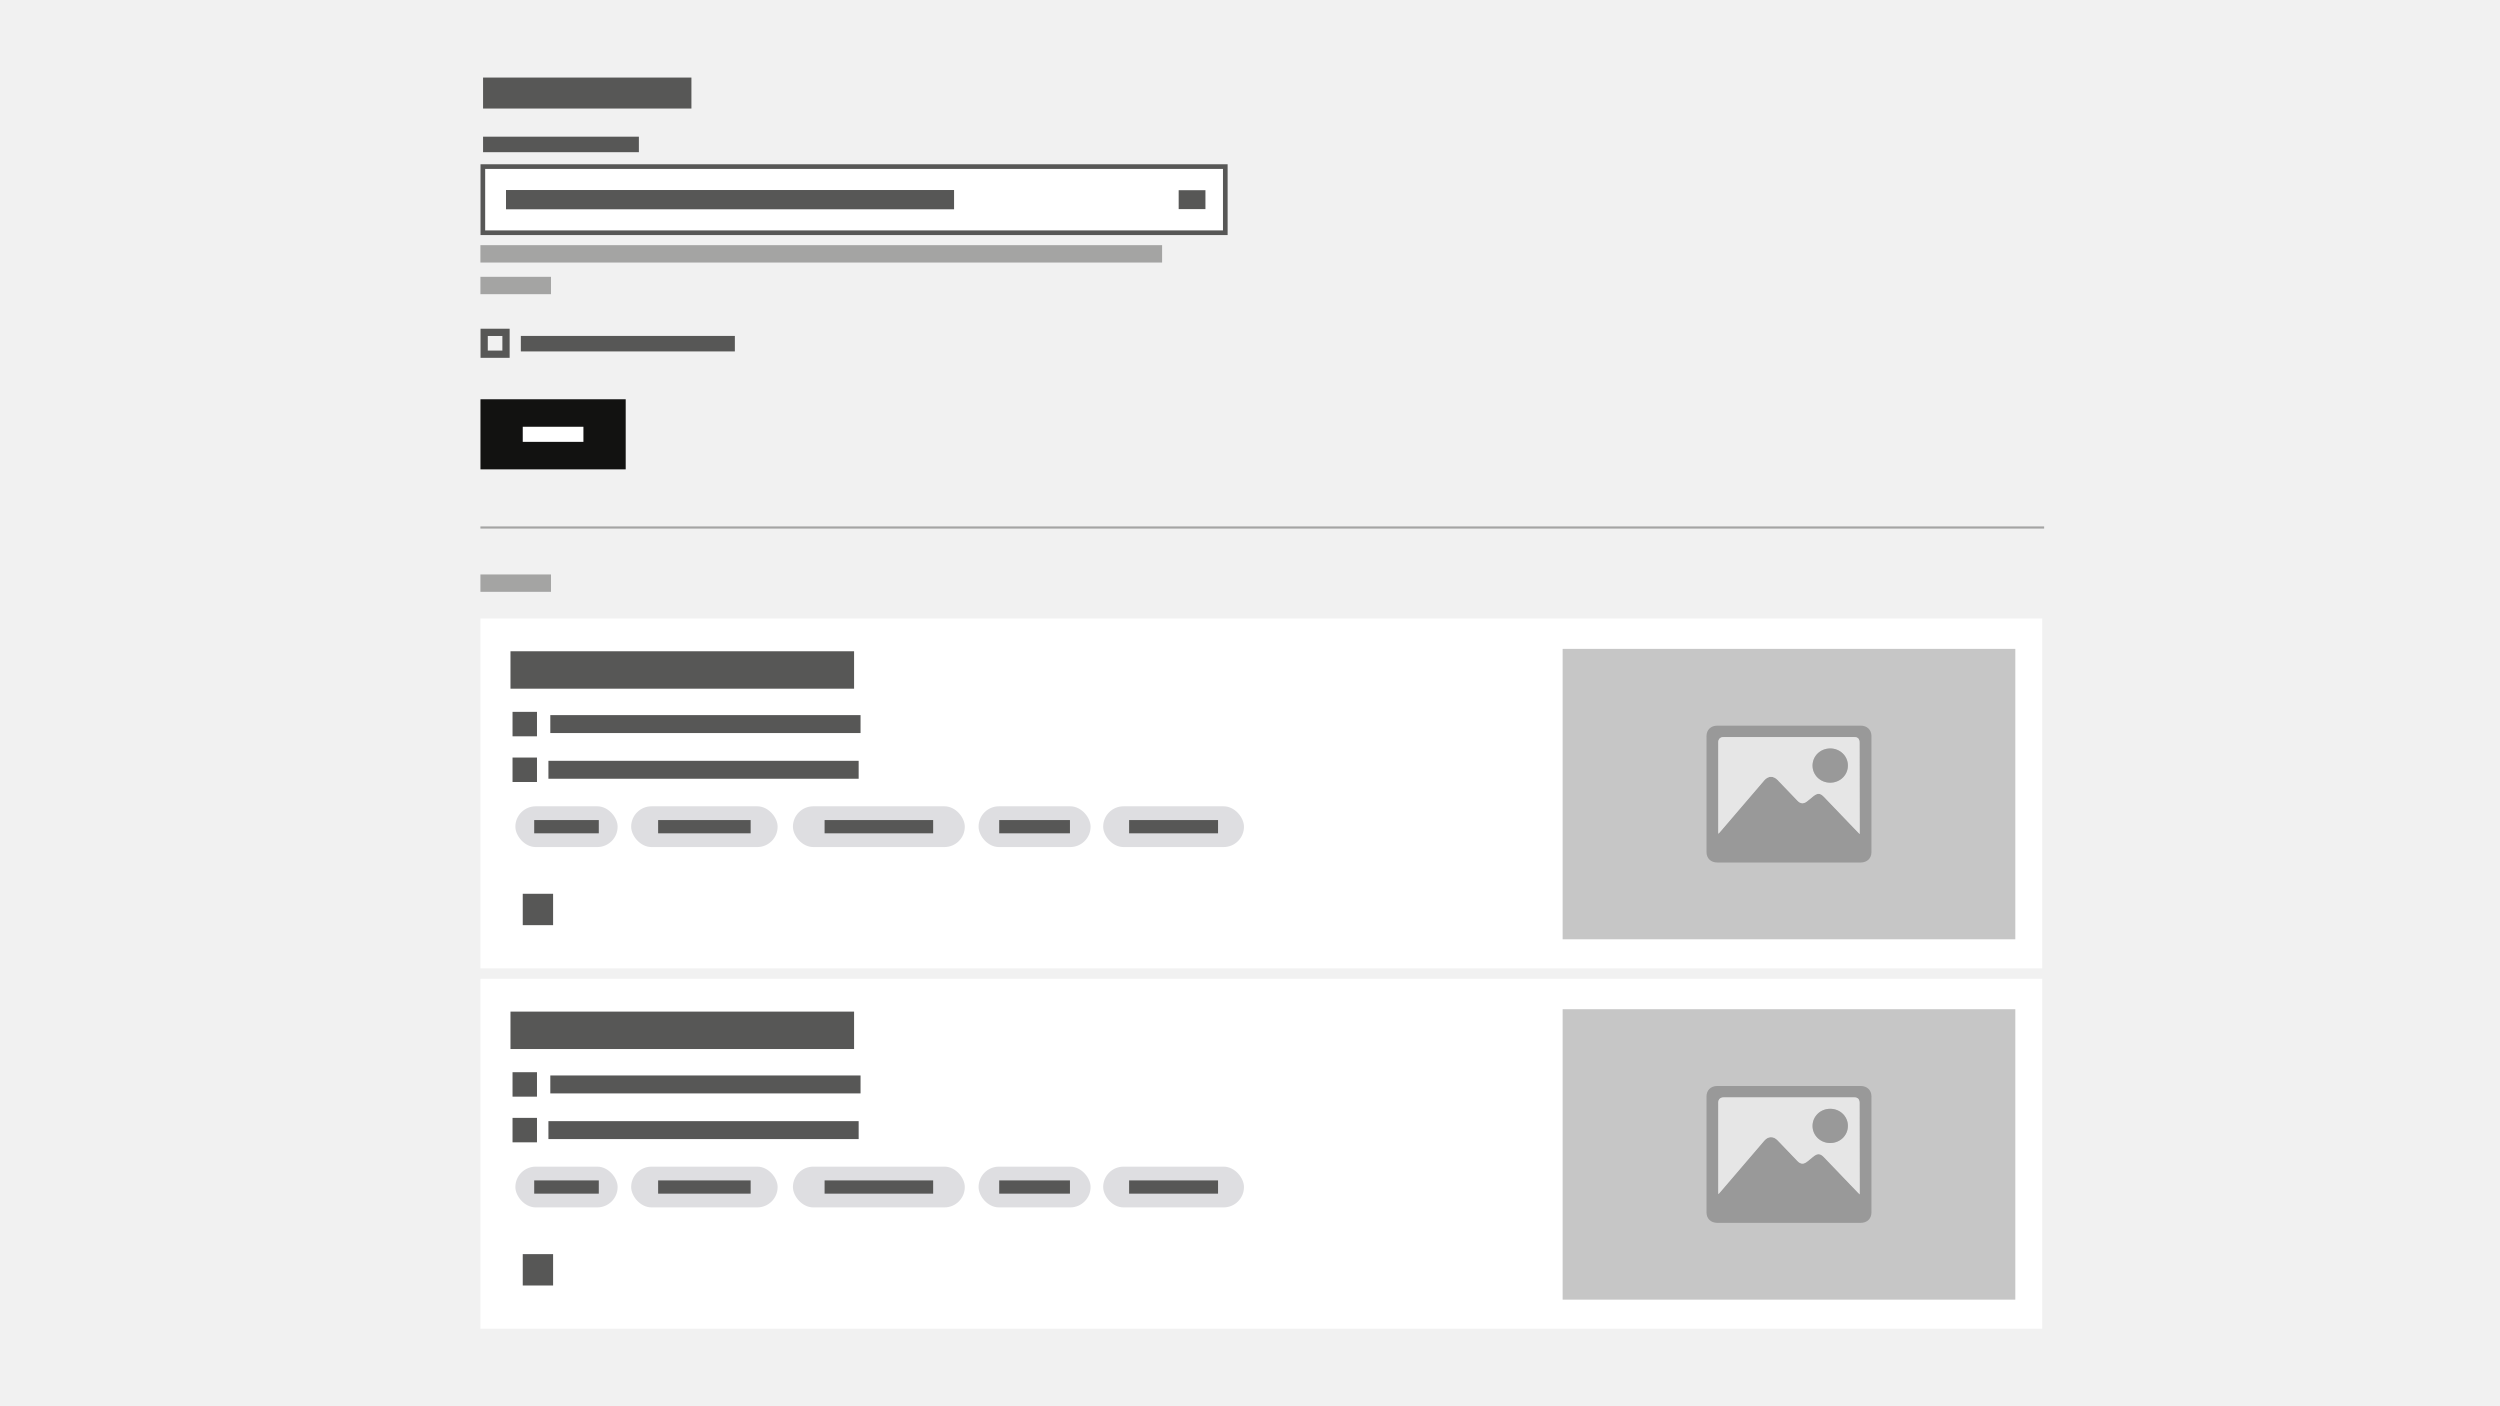 <?xml version="1.0" encoding="UTF-8"?><svg id="Layer_1" xmlns="http://www.w3.org/2000/svg" viewBox="0 0 1600 900"><defs><style>.cls-1{fill:#e6e6e6;}.cls-2{fill:#fff;}.cls-3{fill:#f1f1f1;}.cls-4{fill:#999;}.cls-5{fill:#a4a4a3;}.cls-6{fill:#dedee1;}.cls-7{fill:#c6c6c6;}.cls-8{fill:#121211;}.cls-9{fill:#575756;}</style></defs><rect class="cls-3" x="-14.17" y="-14.17" width="1623.89" height="928.35"/><rect class="cls-2" x="307.47" y="395.82" width="999.55" height="223.92"/><rect class="cls-9" x="1022.59" y="525.09" width="29.53" height="22.27"/><rect class="cls-9" x="1022.59" y="464.5" width="186.99" height="13.92"/><rect class="cls-9" x="1022.59" y="489.41" width="69.33" height="13.93"/><rect class="cls-7" x="1000.09" y="415.28" width="289.71" height="185.87"/><path class="cls-4" d="m1144.88,552.01c-15.24,0-30.47,0-45.71,0-4.26,0-7.01-2.65-7.01-6.74,0-24.71,0-49.42,0-74.13,0-4.04,2.76-6.73,6.9-6.73,30.59,0,61.18,0,91.77,0,4.1,0,6.89,2.68,6.9,6.62,0,24.79,0,49.57,0,74.36,0,3.93-2.81,6.62-6.9,6.62-15.32,0-30.63,0-45.95,0Zm45.31-18.22c0-1.29,0-2.3,0-3.3-.03-18.4-.06-36.8-.1-55.21,0-2.42-1.08-3.57-3.38-3.57-27.85,0-55.69,0-83.54,0-2.23,0-3.47,1.24-3.47,3.42,0,19.12,0,38.25,0,57.37,0,.31.05.63.08,1.1.37-.4.61-.65.83-.91,9.5-11.09,18.99-22.18,28.49-33.27,2.52-2.95,5.91-3.03,8.59-.23,4.24,4.43,8.46,8.89,12.75,13.29,2.01,2.06,3.95,2.08,6.21.25,1.3-1.05,2.57-2.12,3.88-3.16,2.74-2.19,4.43-2.07,6.87.47,5.64,5.88,11.27,11.76,16.91,17.64,1.89,1.97,3.78,3.92,5.88,6.1Z"/><path class="cls-1" d="m1190.19,533.8c-2.1-2.18-3.99-4.13-5.88-6.1-5.64-5.88-11.27-11.76-16.91-17.64-2.43-2.54-4.12-2.66-6.87-.47-1.3,1.04-2.58,2.11-3.88,3.16-2.26,1.83-4.2,1.81-6.21-.25-4.29-4.39-8.51-8.85-12.75-13.29-2.68-2.8-6.07-2.72-8.59.23-9.5,11.09-18.99,22.18-28.49,33.27-.22.26-.46.51-.83.91-.04-.48-.08-.79-.08-1.1,0-19.12,0-38.25,0-57.37,0-2.18,1.24-3.42,3.47-3.42,27.85,0,55.69,0,83.54,0,2.3,0,3.37,1.15,3.38,3.57.04,18.4.07,36.8.1,55.21,0,1.01,0,2.02,0,3.3Zm-7.54-43.87c0-6.06-5.02-10.91-11.29-10.91-6.34,0-11.33,4.84-11.33,10.99,0,6.06,5.02,10.91,11.29,10.91,6.33,0,11.34-4.85,11.33-10.99Z"/><path class="cls-4" d="m1182.65,489.92c0,6.14-5,10.99-11.33,10.99-6.27,0-11.29-4.85-11.29-10.91,0-6.15,4.99-10.99,11.33-10.99,6.27,0,11.29,4.85,11.29,10.91Z"/><rect class="cls-9" x="309.16" y="49.64" width="133.35" height="19.83"/><rect class="cls-9" x="309.16" y="87.48" width="99.72" height="9.92"/><rect class="cls-9" x="333.34" y="214.99" width="136.97" height="9.92"/><rect class="cls-9" x="326.71" y="416.81" width="219.9" height="23.95" transform="translate(873.32 857.57) rotate(-180)"/><rect class="cls-6" x="329.84" y="516.03" width="65.44" height="26.09" rx="13.04" ry="13.04"/><rect class="cls-9" x="341.9" y="524.83" width="41.34" height="8.48" transform="translate(725.13 1058.15) rotate(-180)"/><rect class="cls-6" x="403.94" y="516.03" width="93.74" height="26.09" rx="13.04" ry="13.04"/><rect class="cls-9" x="421.2" y="524.83" width="59.21" height="8.48" transform="translate(901.61 1058.15) rotate(-180)"/><rect class="cls-6" x="507.47" y="516.03" width="110" height="26.09" rx="13.04" ry="13.04"/><rect class="cls-9" x="527.73" y="524.83" width="69.48" height="8.48" transform="translate(1124.95 1058.15) rotate(-180)"/><rect class="cls-6" x="626.29" y="516.03" width="71.68" height="26.09" rx="13.04" ry="13.04"/><rect class="cls-9" x="639.49" y="524.83" width="45.28" height="8.48" transform="translate(1324.26 1058.15) rotate(-180)"/><rect class="cls-6" x="706.03" y="516.03" width="90.11" height="26.09" rx="13.04" ry="13.04"/><rect class="cls-9" x="722.63" y="524.83" width="56.92" height="8.48" transform="translate(1502.18 1058.15) rotate(-180)"/><rect class="cls-9" x="328.02" y="455.59" width="15.65" height="15.65" transform="translate(671.69 926.83) rotate(-180)"/><rect class="cls-9" x="352.21" y="457.68" width="198.55" height="11.48" transform="translate(902.96 926.83) rotate(-180)"/><rect class="cls-9" x="328.02" y="484.83" width="15.65" height="15.65" transform="translate(671.69 985.31) rotate(-180)"/><rect class="cls-9" x="351" y="486.91" width="198.55" height="11.48" transform="translate(900.54 985.31) rotate(-180)"/><rect class="cls-9" x="334.56" y="572.01" width="19.42" height="20.08" transform="translate(688.54 1164.11) rotate(-180)"/><rect class="cls-2" x="307.47" y="626.44" width="999.55" height="223.92"/><rect class="cls-9" x="1022.59" y="755.71" width="29.53" height="22.27"/><rect class="cls-9" x="1022.59" y="695.12" width="186.99" height="13.92"/><rect class="cls-9" x="1022.59" y="720.03" width="69.33" height="13.93"/><rect class="cls-7" x="1000.09" y="645.9" width="289.71" height="185.87"/><path class="cls-4" d="m1144.88,782.63c-15.24,0-30.47,0-45.71,0-4.26,0-7.01-2.65-7.01-6.74,0-24.71,0-49.42,0-74.13,0-4.04,2.76-6.73,6.9-6.73,30.59,0,61.18,0,91.77,0,4.1,0,6.89,2.68,6.9,6.62,0,24.79,0,49.57,0,74.36,0,3.93-2.81,6.62-6.9,6.62-15.32,0-30.63,0-45.95,0Zm45.31-18.22c0-1.29,0-2.3,0-3.3-.03-18.4-.06-36.8-.1-55.21,0-2.42-1.08-3.57-3.38-3.57-27.85,0-55.69,0-83.54,0-2.23,0-3.47,1.24-3.47,3.42,0,19.12,0,38.25,0,57.37,0,.31.05.63.08,1.1.37-.4.61-.65.83-.91,9.5-11.09,18.99-22.18,28.49-33.27,2.52-2.95,5.91-3.03,8.59-.23,4.24,4.43,8.46,8.89,12.75,13.29,2.01,2.06,3.95,2.08,6.21.25,1.3-1.05,2.57-2.12,3.88-3.16,2.74-2.19,4.43-2.07,6.87.47,5.64,5.88,11.27,11.76,16.91,17.64,1.89,1.97,3.78,3.92,5.88,6.1Z"/><path class="cls-1" d="m1190.19,764.42c-2.1-2.18-3.99-4.13-5.88-6.1-5.64-5.88-11.27-11.76-16.91-17.64-2.43-2.54-4.12-2.66-6.87-.47-1.3,1.04-2.58,2.11-3.88,3.16-2.26,1.83-4.2,1.81-6.21-.25-4.29-4.39-8.51-8.85-12.75-13.29-2.68-2.8-6.07-2.72-8.59.23-9.5,11.09-18.99,22.18-28.49,33.27-.22.26-.46.51-.83.91-.04-.48-.08-.79-.08-1.1,0-19.12,0-38.25,0-57.37,0-2.18,1.24-3.42,3.47-3.42,27.85,0,55.69,0,83.54,0,2.3,0,3.37,1.15,3.38,3.57.04,18.4.07,36.8.1,55.21,0,1.01,0,2.02,0,3.3Zm-7.54-43.87c0-6.06-5.02-10.91-11.29-10.91-6.34,0-11.33,4.84-11.33,10.99,0,6.06,5.02,10.91,11.29,10.91,6.33,0,11.34-4.85,11.33-10.99Z"/><path class="cls-4" d="m1182.65,720.54c0,6.14-5,10.99-11.33,10.99-6.27,0-11.29-4.85-11.29-10.91,0-6.15,4.99-10.99,11.33-10.99,6.27,0,11.29,4.85,11.29,10.91Z"/><rect class="cls-9" x="326.71" y="647.43" width="219.9" height="23.95" transform="translate(873.32 1318.81) rotate(-180)"/><rect class="cls-6" x="329.84" y="746.65" width="65.44" height="26.09" rx="13.04" ry="13.04"/><rect class="cls-9" x="341.9" y="755.45" width="41.34" height="8.48" transform="translate(725.13 1519.39) rotate(-180)"/><rect class="cls-6" x="403.94" y="746.65" width="93.74" height="26.09" rx="13.04" ry="13.04"/><rect class="cls-9" x="421.2" y="755.45" width="59.21" height="8.48" transform="translate(901.61 1519.39) rotate(-180)"/><rect class="cls-6" x="507.47" y="746.65" width="110" height="26.09" rx="13.04" ry="13.04"/><rect class="cls-9" x="527.73" y="755.45" width="69.48" height="8.48" transform="translate(1124.95 1519.39) rotate(-180)"/><rect class="cls-6" x="626.29" y="746.65" width="71.68" height="26.09" rx="13.04" ry="13.04"/><rect class="cls-9" x="639.49" y="755.45" width="45.28" height="8.48" transform="translate(1324.26 1519.39) rotate(-180)"/><rect class="cls-6" x="706.03" y="746.65" width="90.11" height="26.09" rx="13.04" ry="13.04"/><rect class="cls-9" x="722.63" y="755.45" width="56.92" height="8.48" transform="translate(1502.18 1519.39) rotate(-180)"/><rect class="cls-9" x="328.02" y="686.21" width="15.65" height="15.65" transform="translate(671.69 1388.07) rotate(-180)"/><rect class="cls-9" x="352.21" y="688.29" width="198.55" height="11.48" transform="translate(902.96 1388.07) rotate(-180)"/><rect class="cls-9" x="328.02" y="715.45" width="15.65" height="15.65" transform="translate(671.69 1446.54) rotate(-180)"/><rect class="cls-9" x="351" y="717.53" width="198.55" height="11.48" transform="translate(900.54 1446.54) rotate(-180)"/><rect class="cls-9" x="334.56" y="802.63" width="19.42" height="20.08" transform="translate(688.54 1625.35) rotate(-180)"/><rect class="cls-2" x="309.03" y="106.62" width="475.17" height="42.33"/><path class="cls-9" d="m782.7,108.11v39.35h-472.19v-39.35h472.19m2.98-2.98h-478.15v45.31h478.15v-45.31h0Z"/><rect class="cls-9" x="323.83" y="121.62" width="286.76" height="12.34" transform="translate(934.43 255.57) rotate(180)"/><rect class="cls-9" x="754.35" y="121.73" width="17.13" height="12.1"/><path class="cls-9" d="m321.52,215.03v9.34h-9.34v-9.34h9.34m4.65-4.65h-18.63v18.63h18.63v-18.63h0Z"/><rect class="cls-5" x="307.47" y="156.9" width="436.29" height="11.12" transform="translate(1051.22 324.92) rotate(-180)"/><rect class="cls-5" x="307.47" y="336.91" width="1000.79" height="1.38" transform="translate(1615.72 675.2) rotate(180)"/><rect class="cls-5" x="307.47" y="177.15" width="45.16" height="11.12" transform="translate(660.1 365.43) rotate(-180)"/><rect class="cls-5" x="307.47" y="367.64" width="45.16" height="11.12" transform="translate(660.1 746.41) rotate(-180)"/><rect class="cls-8" x="307.5" y="255.53" width="92.95" height="44.86"/><rect class="cls-2" x="334.56" y="273.13" width="38.83" height="9.66"/></svg>